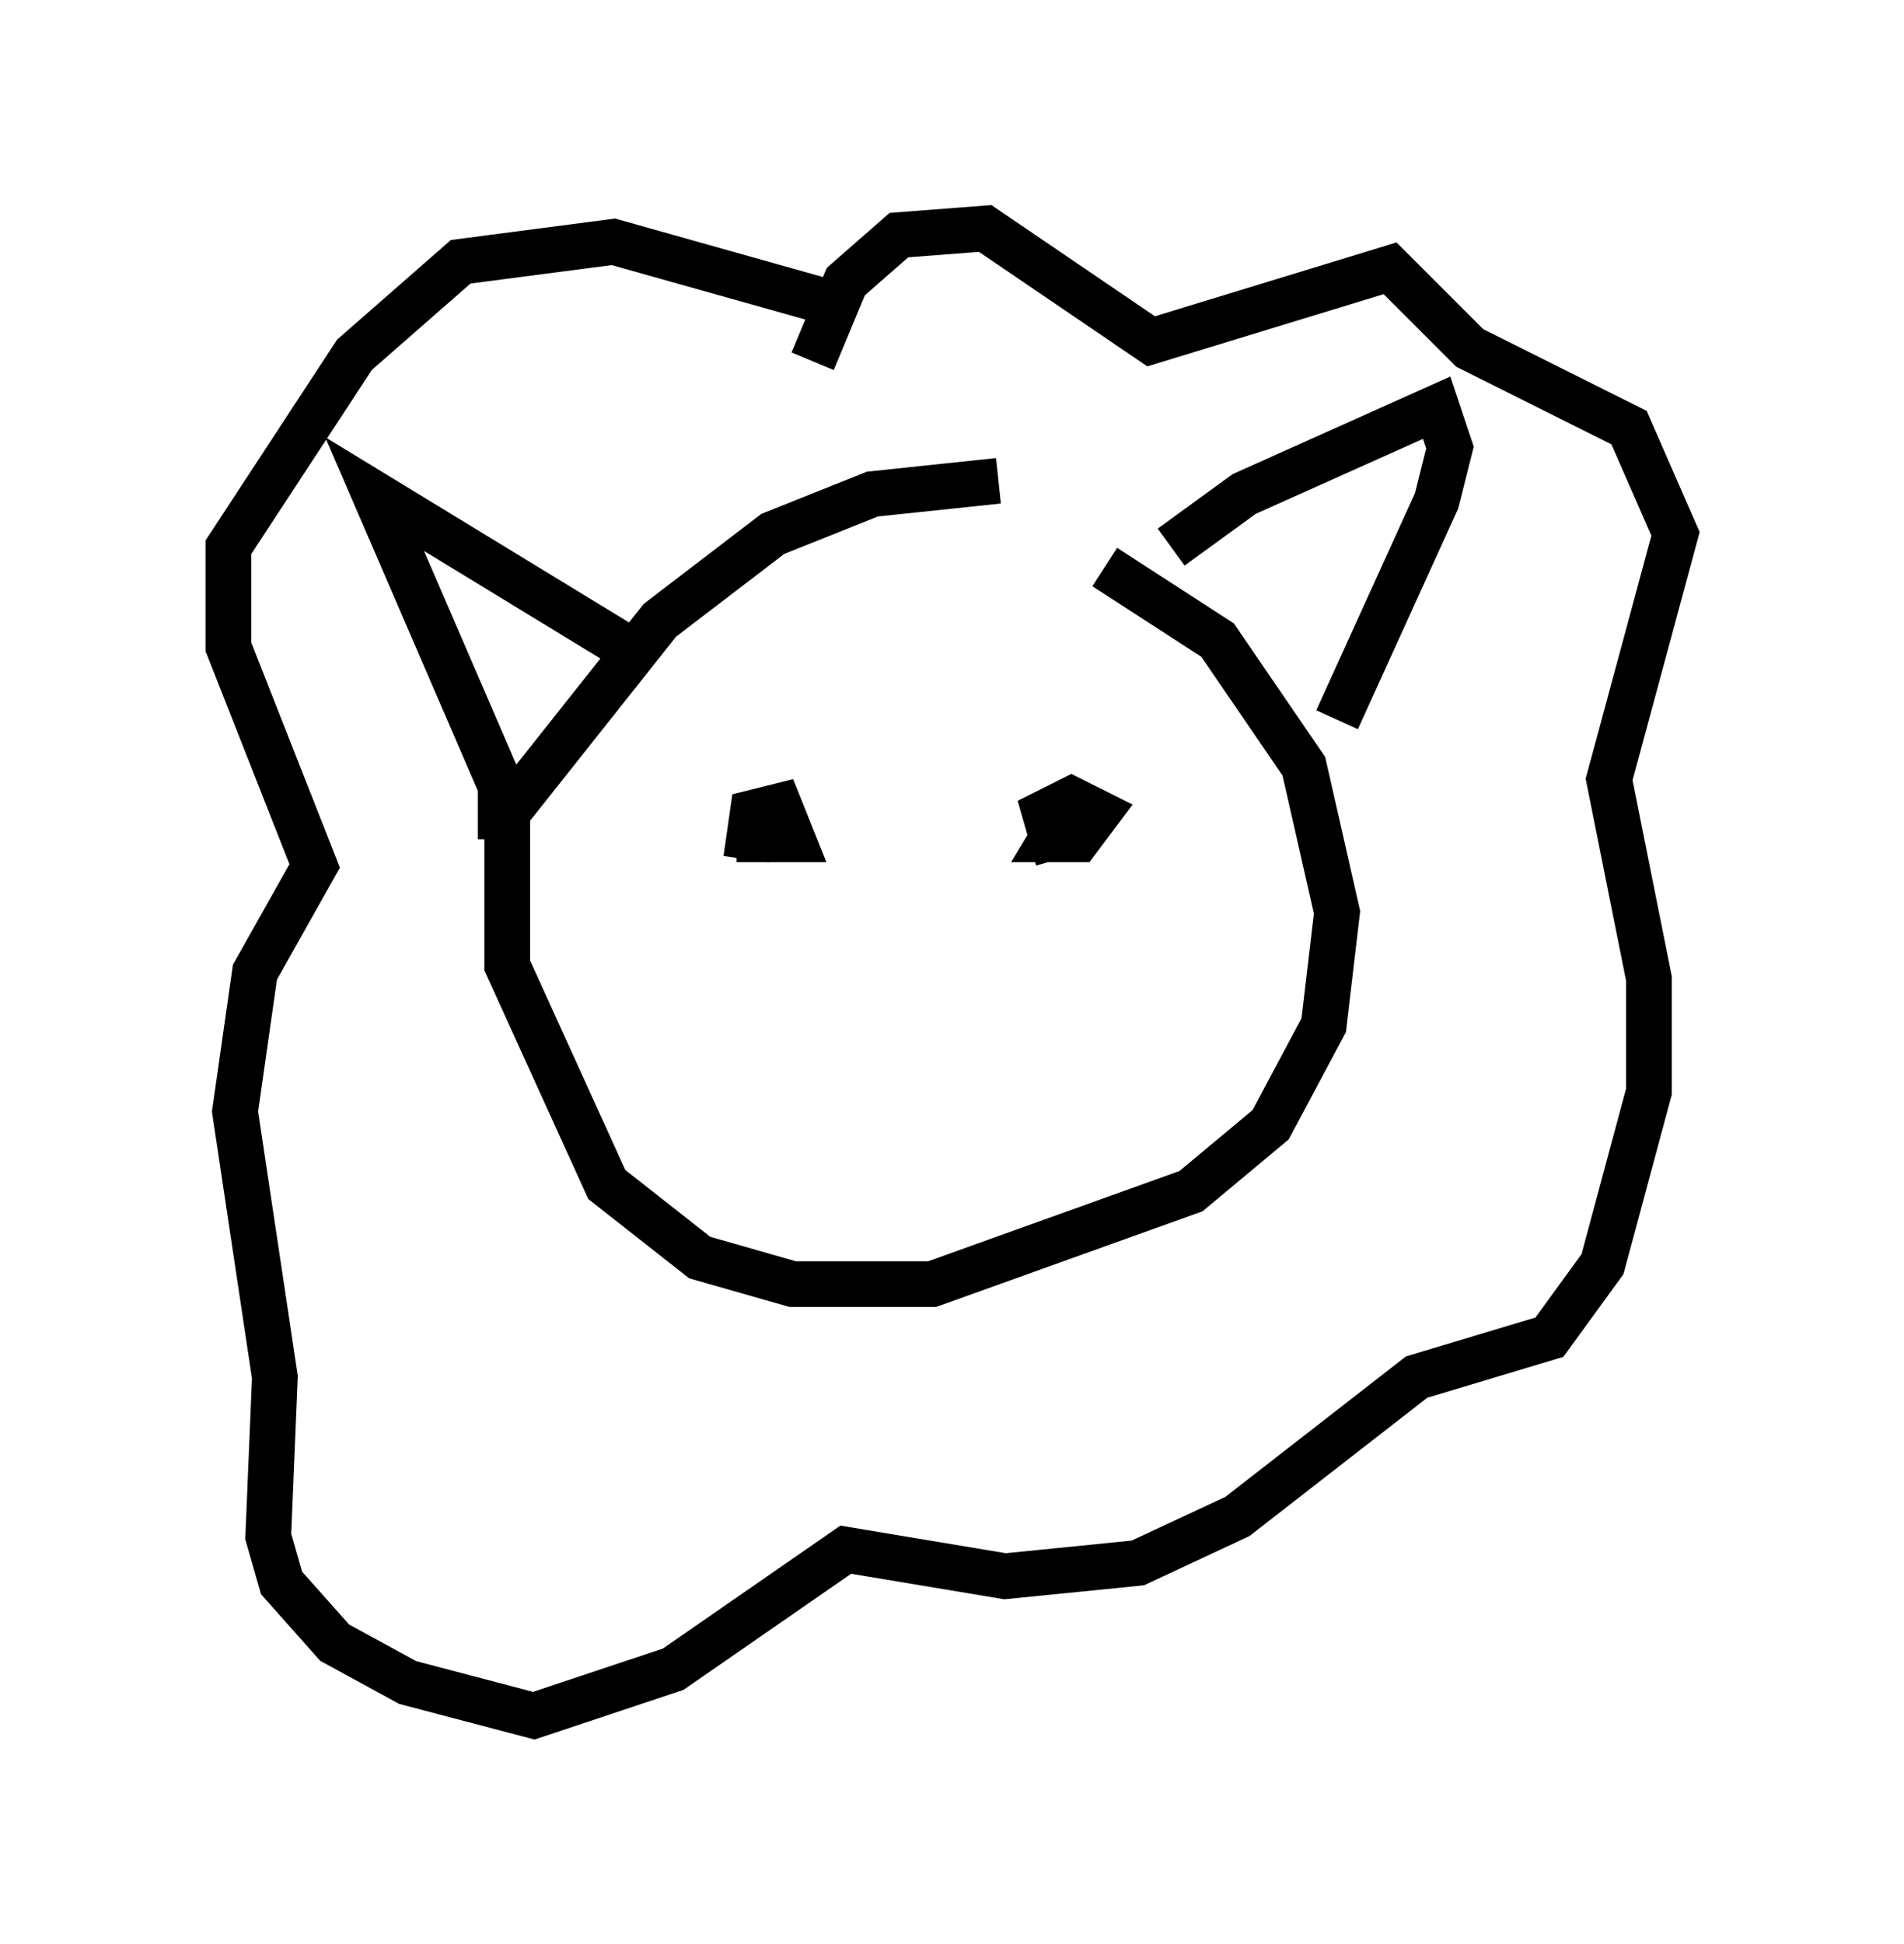 <?xml version="1.0" encoding="utf-8" ?>
<svg baseProfile="full" height="42.536" version="1.1" width="41.665" xmlns="http://www.w3.org/2000/svg" xmlns:ev="http://www.w3.org/2001/xml-events" xmlns:xlink="http://www.w3.org/1999/xlink"><defs /><rect fill="white" height="42.536" width="41.665" x="0" y="0" /><path d="M25.771, 11.972 m-3.922, -1.453 l-2.76, 0.291 -2.179, 0.872 l-2.469, 1.888 -3.341, 4.212 l0.0, 3.341 2.179, 4.793 l2.034, 1.598 2.034, 0.581 l3.05, 0.0 5.665, -2.034 l1.743, -1.453 1.162, -2.179 l0.291, -2.469 -0.726, -3.196 l-1.888, -2.76 -2.469, -1.598 m1.453, -0.436 l1.598, -1.162 4.212, -1.888 l0.291, 0.872 -0.291, 1.162 l-2.179, 4.793 m-18.302, 2.615 l0.0, -1.162 -2.76, -6.391 l5.955, 3.631 m3.631, -6.536 l0.726, -1.743 1.162, -1.017 l1.888, -0.145 3.631, 2.469 l5.229, -1.598 1.743, 1.743 l3.486, 1.743 1.017, 2.324 l-1.453, 5.374 0.872, 4.358 l0.0, 2.469 -1.017, 3.777 l-1.162, 1.598 -2.905, 0.872 l-3.922, 3.05 -2.179, 1.017 l-2.905, 0.291 -3.486, -0.581 l-3.777, 2.615 -3.05, 1.017 l-2.76, -0.726 -1.598, -0.872 l-1.162, -1.307 -0.291, -1.017 l0.145, -3.486 -0.872, -5.81 l0.436, -3.05 1.307, -2.324 l-1.888, -4.793 0.0, -2.179 l2.76, -4.212 2.324, -2.034 l3.341, -0.436 4.648, 1.307 m-1.743, 12.201 l0.145, -1.017 0.581, -0.145 l0.291, 0.726 -0.726, 0.0 l0.0, -0.581 m6.536, 1.017 l-0.291, -1.017 0.581, -0.291 l0.581, 0.291 -0.436, 0.581 l-0.581, 0.0 0.436, -0.726 " fill="none" stroke="black" stroke-width="1" /></svg>